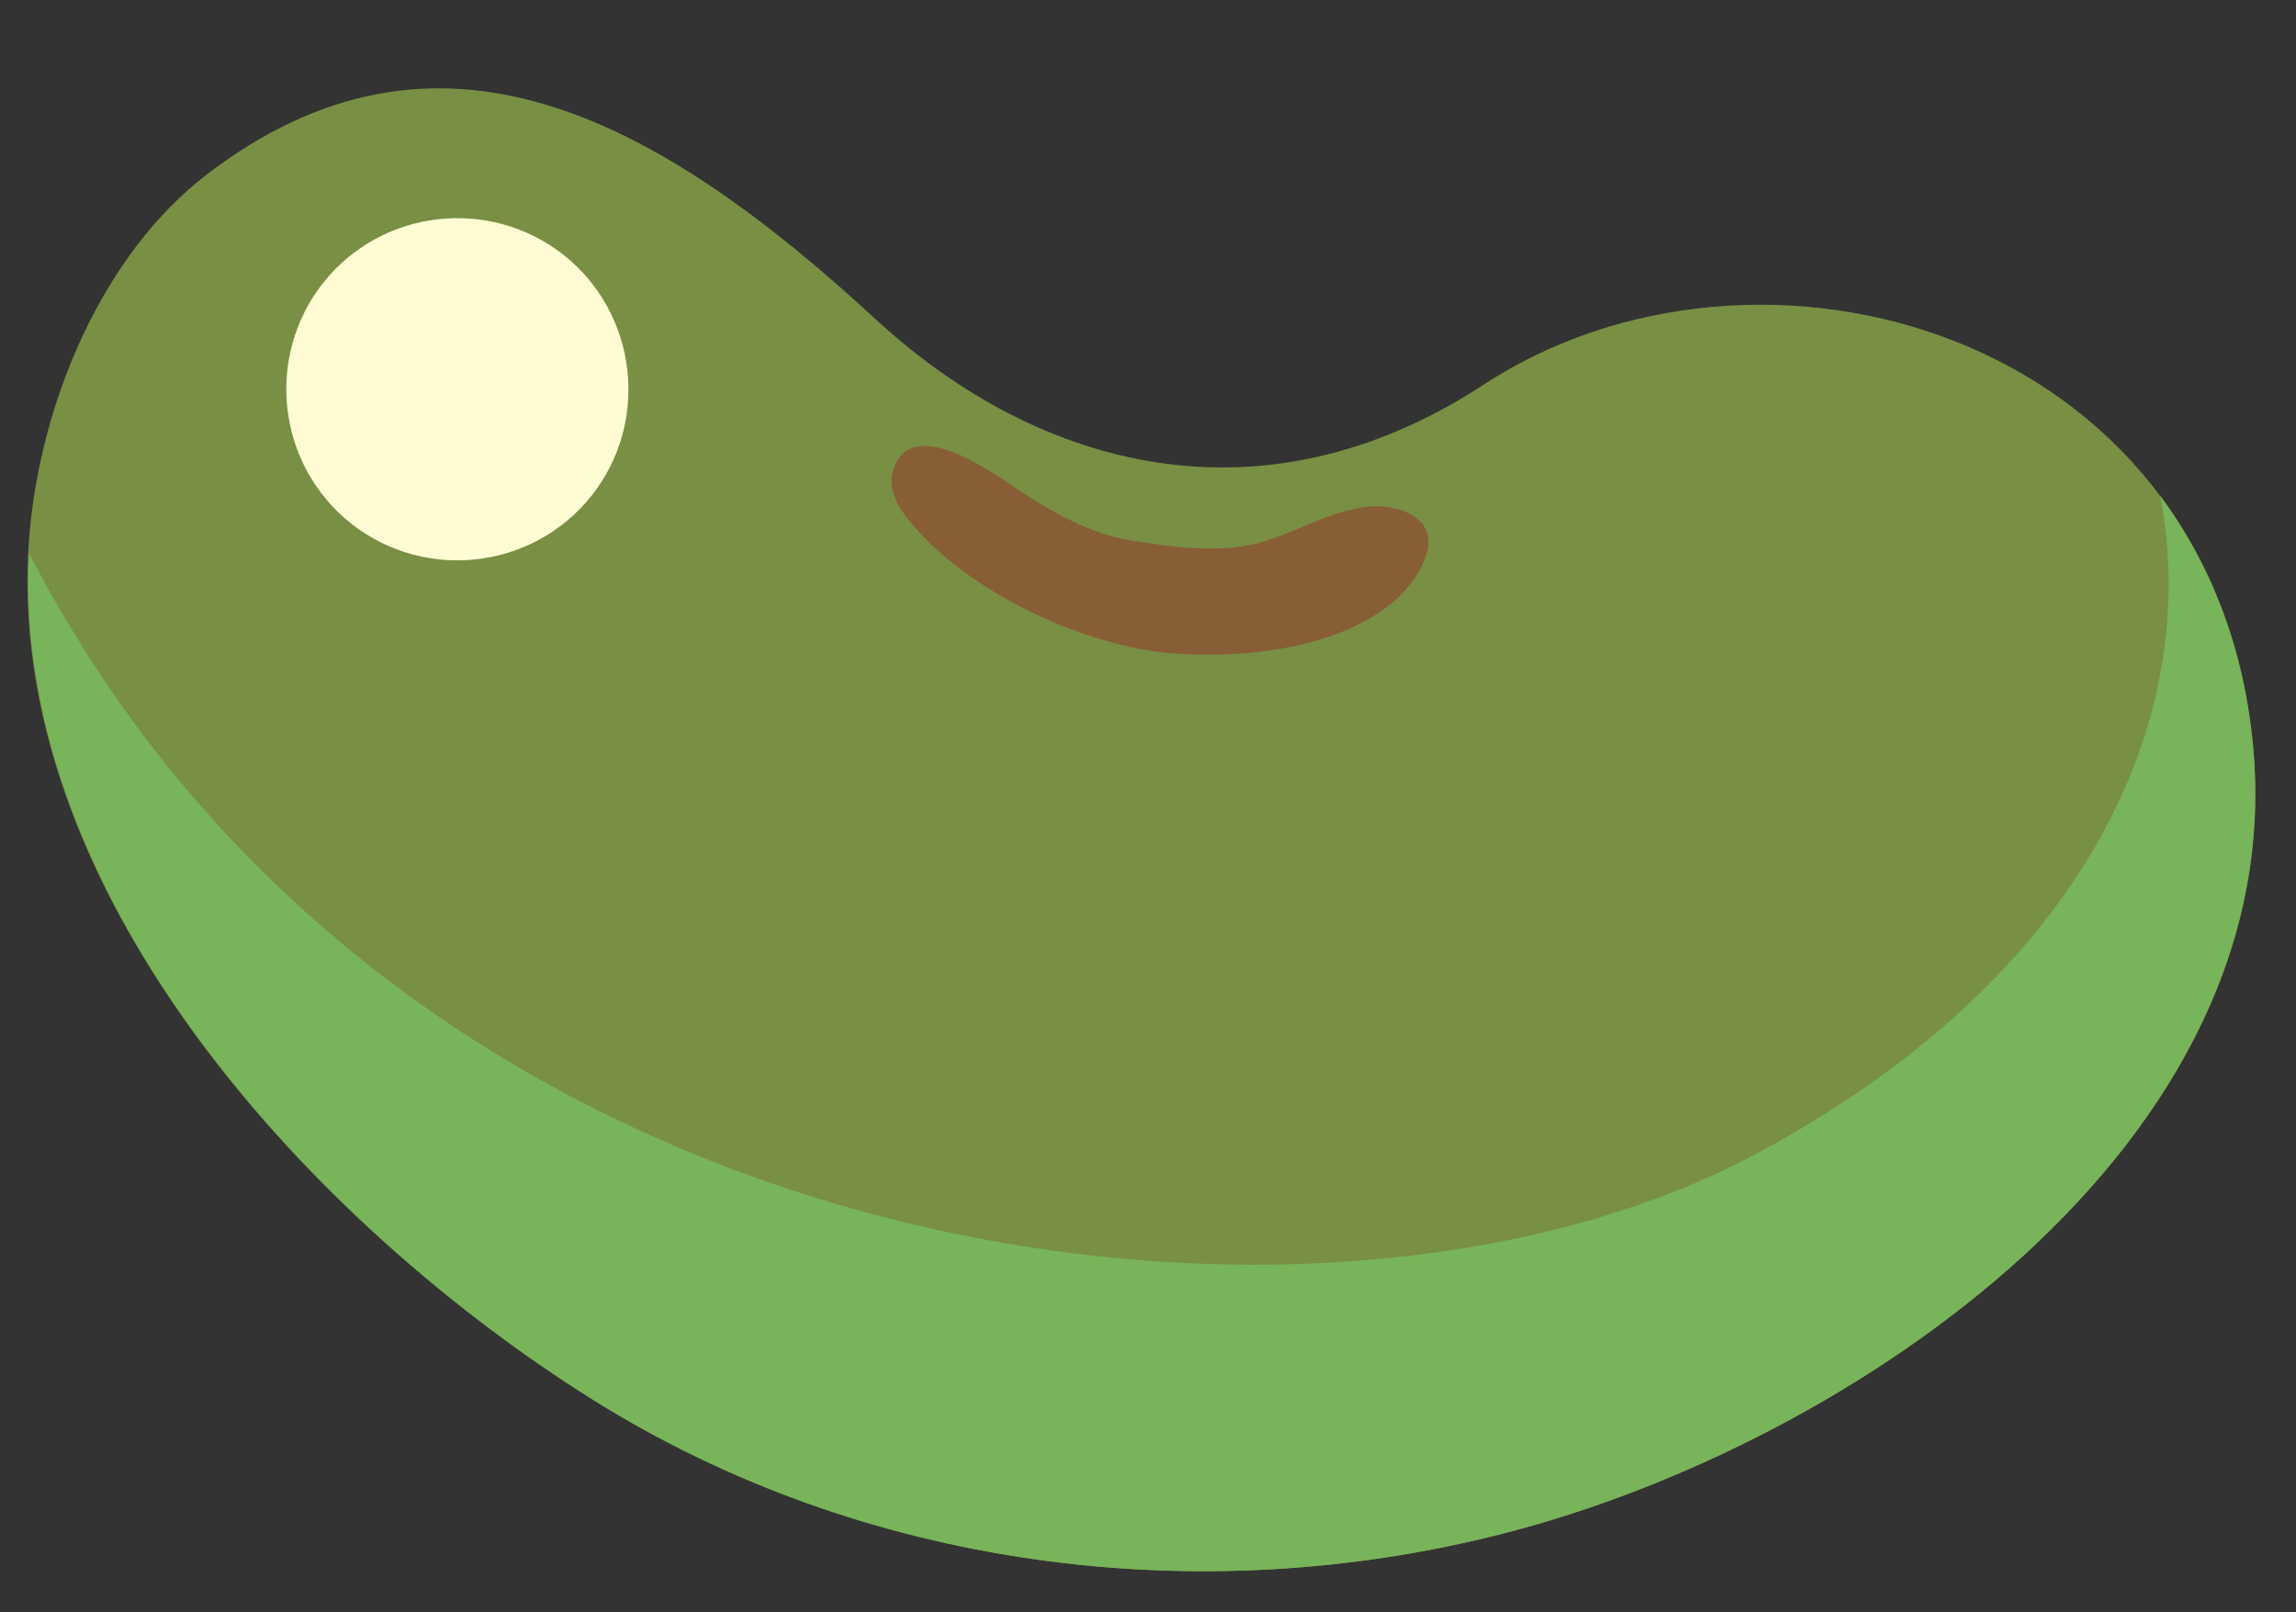 <svg xmlns="http://www.w3.org/2000/svg" xmlns:xlink="http://www.w3.org/1999/xlink" preserveAspectRatio="xMidYMid meet" version="1.0" viewBox="-6.2 -19.8 515.3 361.8" zoomAndPan="magnify" style="fill: rgb(0, 0, 0);" original_string_length="1443"><rect x="-6.2" y="-19.8" width="515.3" height="361.8" fill="#333333" stroke="none"/><g><g id="__id0_s38jp3um1l"><path d="M40.4,19.2c-23.7,18.1-37.5,51.3-40,81c-6.6,79.7,63.7,154.8,126.3,194c60.6,38,136.1,47.8,205,30 c76.8-19.8,177.4-86.9,167.6-178.1c-9.9-92.2-111.2-119.7-172.5-79.6c-49.5,32.4-99.6,19.2-136.3-14.5 C140.2,5.5,91.6-19.8,40.4,19.2z" style="fill: rgb(121, 143, 68);"/></g><g id="__id1_s38jp3um1l"><path d="M194.1,86.3c-0.9,3.6,1.1,7.5,3.5,10.4c13.1,16.5,40.8,29.4,61.8,30.3c27.9,1.3,49.3-7.5,54.4-22 c3-8.4-5.9-11.8-12.9-11.1c-9.2,0.9-17.5,6.7-26.6,8.6c-8.6,1.7-17.4,0.4-26-0.9c-9.7-1.4-18.6-6.6-26.6-11.9 C216,85.8,197.6,72.7,194.1,86.3z" style="fill: rgb(136, 94, 54);"/></g><g><g id="__id2_s38jp3um1l"><path d="M499.3,146c-2.3-21.9-9.9-40-20.7-54.6c9.6,49.9-16.6,108.2-91,147.9C289,292,83.9,266.3,0.3,104.3 c-3.9,78.1,64.9,151.3,126.4,189.9c60.6,38,136.1,47.8,205,30C408.6,304.4,509.1,237.3,499.3,146z" style="fill: rgb(120, 180, 89);"/></g></g><g id="__id3_s38jp3um1l"><path d="M126.6,91.4c-13.2,16.6-37.3,19.4-54,6.3c-16.6-13.2-19.4-37.3-6.3-54c13.2-16.6,37.3-19.4,54-6.3 C136.9,50.6,139.7,74.8,126.6,91.4z" style="fill: rgb(255, 251, 211);"/></g></g></svg>